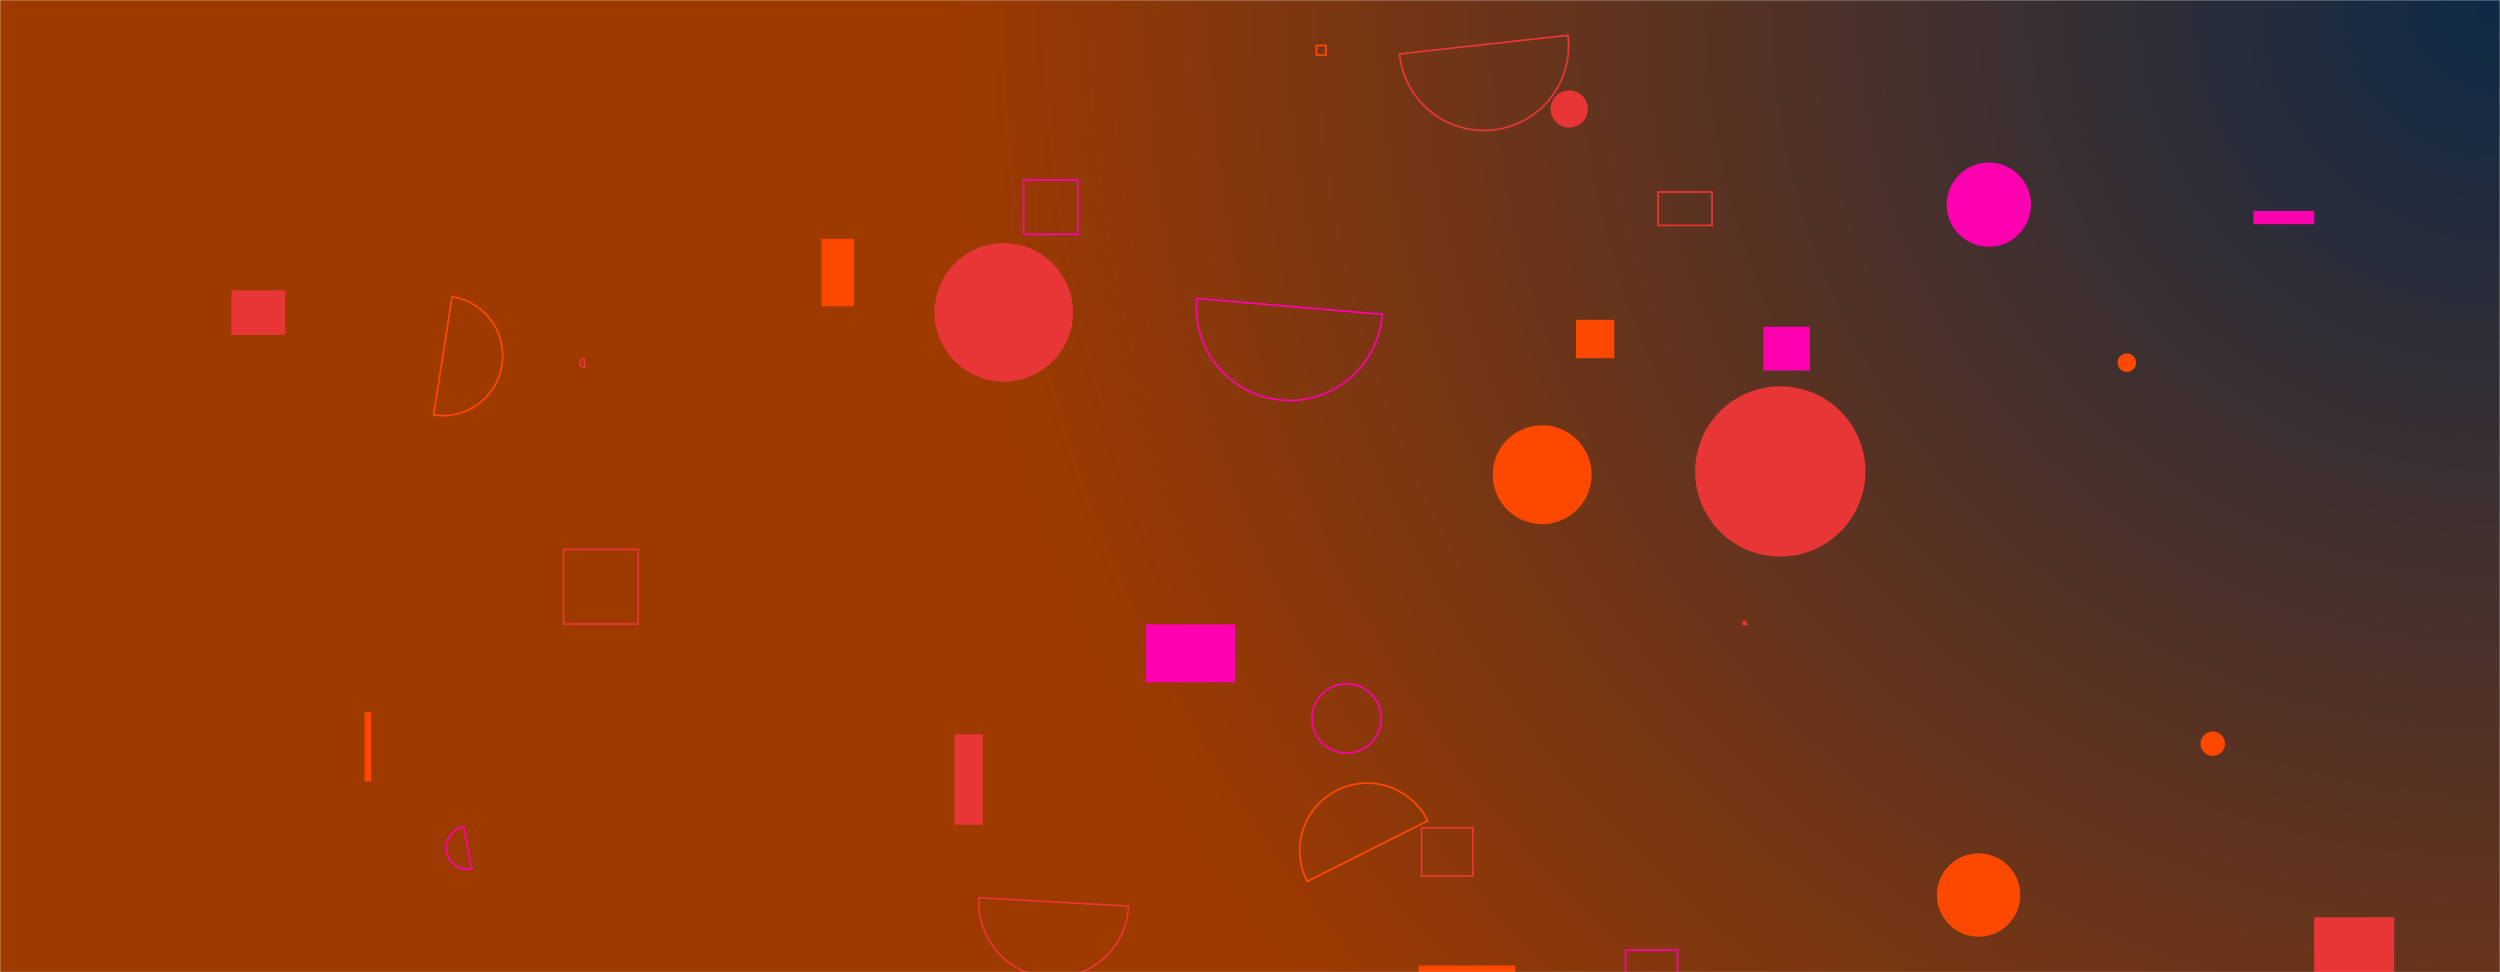 <svg xmlns="http://www.w3.org/2000/svg" version="1.1" xmlns:xlink="http://www.w3.org/1999/xlink" xmlns:svgjs="http://svgjs.com/svgjs" width="1440" height="560" preserveAspectRatio="none" viewBox="0 0 1440 560"><g mask="url(&quot;#SvgjsMask1315&quot;)" fill="none"><rect width="1440" height="560" x="0" y="0" fill="url(#SvgjsRadialGradient1316)"></rect><path d="M1267.52 428.38 a7.03 7.03 0 1 0 14.06 0 a7.03 7.03 0 1 0 -14.06 0z" fill="rgba(253, 73, 0, 1)"></path><path d="M818.85 476.85L848.39 476.85L848.39 504.6L818.85 504.6z" stroke="#e73635"></path><path d="M817.14 556.13L872.84 556.13L872.84 611.83L817.14 611.83z" fill="rgba(253, 73, 0, 1)"></path><path d="M336.48 206.66a2.55 2.55 0 1 0 0.32 5.09z" stroke="#e73635"></path><path d="M209.98 410.2L213.74 410.2L213.74 450.16L209.98 450.16z" fill="rgba(253, 73, 0, 1)"></path><path d="M893.18 62.77 a10.7 10.7 0 1 0 21.4 0 a10.7 10.7 0 1 0 -21.4 0z" fill="#e73635"></path><path d="M1121.31 117.87 a24.25 24.25 0 1 0 48.5 0 a24.25 24.25 0 1 0 -48.5 0z" fill="rgba(253, 0, 175, 1)"></path><path d="M266.98 476.24a12.35 12.35 0 1 0 4.81 24.23z" stroke="rgba(253, 0, 175, 1)"></path><path d="M1332.96 528.34L1379.09 528.34L1379.09 570.66L1332.96 570.66z" fill="#e73635"></path><path d="M976.4 271.56 a49.04 49.04 0 1 0 98.08 0 a49.04 49.04 0 1 0 -98.08 0z" fill="#e73635"></path><path d="M689.39 171.9a53.6 53.6 0 1 0 106.8 9.18z" stroke="rgba(253, 0, 175, 1)"></path><path d="M755.76 413.82 a19.92 19.92 0 1 0 39.84 0 a19.92 19.92 0 1 0 -39.84 0z" stroke="rgba(253, 0, 175, 1)"></path><path d="M563.94 517.07a43.15 43.15 0 1 0 86.16 4.86z" stroke="#e73635"></path><path d="M324.62 316.46L367.59 316.46L367.59 359.43L324.62 359.43z" stroke="#e73635"></path><path d="M822.34 472.8a38.84 38.84 0 1 0-69.39 34.91z" stroke="rgba(253, 73, 0, 1)"></path><path d="M1219.74 208.88 a5.32 5.32 0 1 0 10.64 0 a5.32 5.32 0 1 0 -10.64 0z" fill="rgba(253, 73, 0, 1)"></path><path d="M538.3 179.92 a39.86 39.86 0 1 0 79.72 0 a39.86 39.86 0 1 0 -79.72 0z" fill="#e73635"></path><path d="M660.05 359.6L711.42 359.6L711.42 393.01L660.05 393.01z" fill="rgba(253, 0, 175, 1)"></path><path d="M1003.65 357.58L1006.21 357.58L1006.21 360.14L1003.65 360.14z" fill="#e73635"></path><path d="M806.13 31.07a48.82 48.82 0 1 0 97.04-10.74z" stroke="#e73635"></path><path d="M1115.69 515.55 a23.99 23.99 0 1 0 47.98 0 a23.99 23.99 0 1 0 -47.98 0z" fill="rgba(253, 73, 0, 1)"></path><path d="M249.75 238.97a34.45 34.45 0 1 0 10.69-68.07z" stroke="rgba(253, 73, 0, 1)"></path><path d="M473.21 137.58L491.88 137.58L491.88 176.4L473.21 176.4z" fill="rgba(253, 73, 0, 1)"></path><path d="M549.8 422.95L566.11 422.95L566.11 475.02L549.8 475.02z" fill="#e73635"></path><path d="M589.53 103.63L620.85 103.63L620.85 134.95L589.53 134.95z" stroke="rgba(253, 0, 175, 1)"></path><path d="M936.33 547.33L966.28 547.33L966.28 560.34L936.33 560.34z" stroke="rgba(253, 0, 175, 1)"></path><path d="M955.08 110.6L986.15 110.6L986.15 129.82L955.08 129.82z" stroke="#e73635"></path><path d="M1015.67 188.21L1042.53 188.21L1042.53 213.41L1015.67 213.41z" fill="rgba(253, 0, 175, 1)"></path><path d="M859.82 273.43 a28.46 28.46 0 1 0 56.92 0 a28.46 28.46 0 1 0 -56.92 0z" fill="rgba(253, 73, 0, 1)"></path><path d="M907.75 184.21L929.84 184.21L929.84 206.3L907.75 206.3z" fill="rgba(253, 73, 0, 1)"></path><path d="M758.23 26.15L763.75 26.15L763.75 31.67L758.23 31.67z" stroke="rgba(253, 73, 0, 1)"></path><path d="M133.31 167.23L164.23 167.23L164.23 192.88L133.31 192.88z" fill="#e73635"></path><path d="M1298.02 121.5L1333.02 121.5L1333.02 129.13L1298.02 129.13z" fill="rgba(253, 0, 175, 1)"></path></g><defs><mask id="SvgjsMask1315"><rect width="1440" height="560" fill="#ffffff"></rect></mask><radialGradient cx="100%" cy="0%" r="1545.06" gradientUnits="userSpaceOnUse" id="SvgjsRadialGradient1316"><stop stop-color="rgba(14, 42, 71, 1)" offset="0"></stop><stop stop-color="rgba(158, 58, 0, 1)" offset="0.58"></stop></radialGradient></defs></svg>